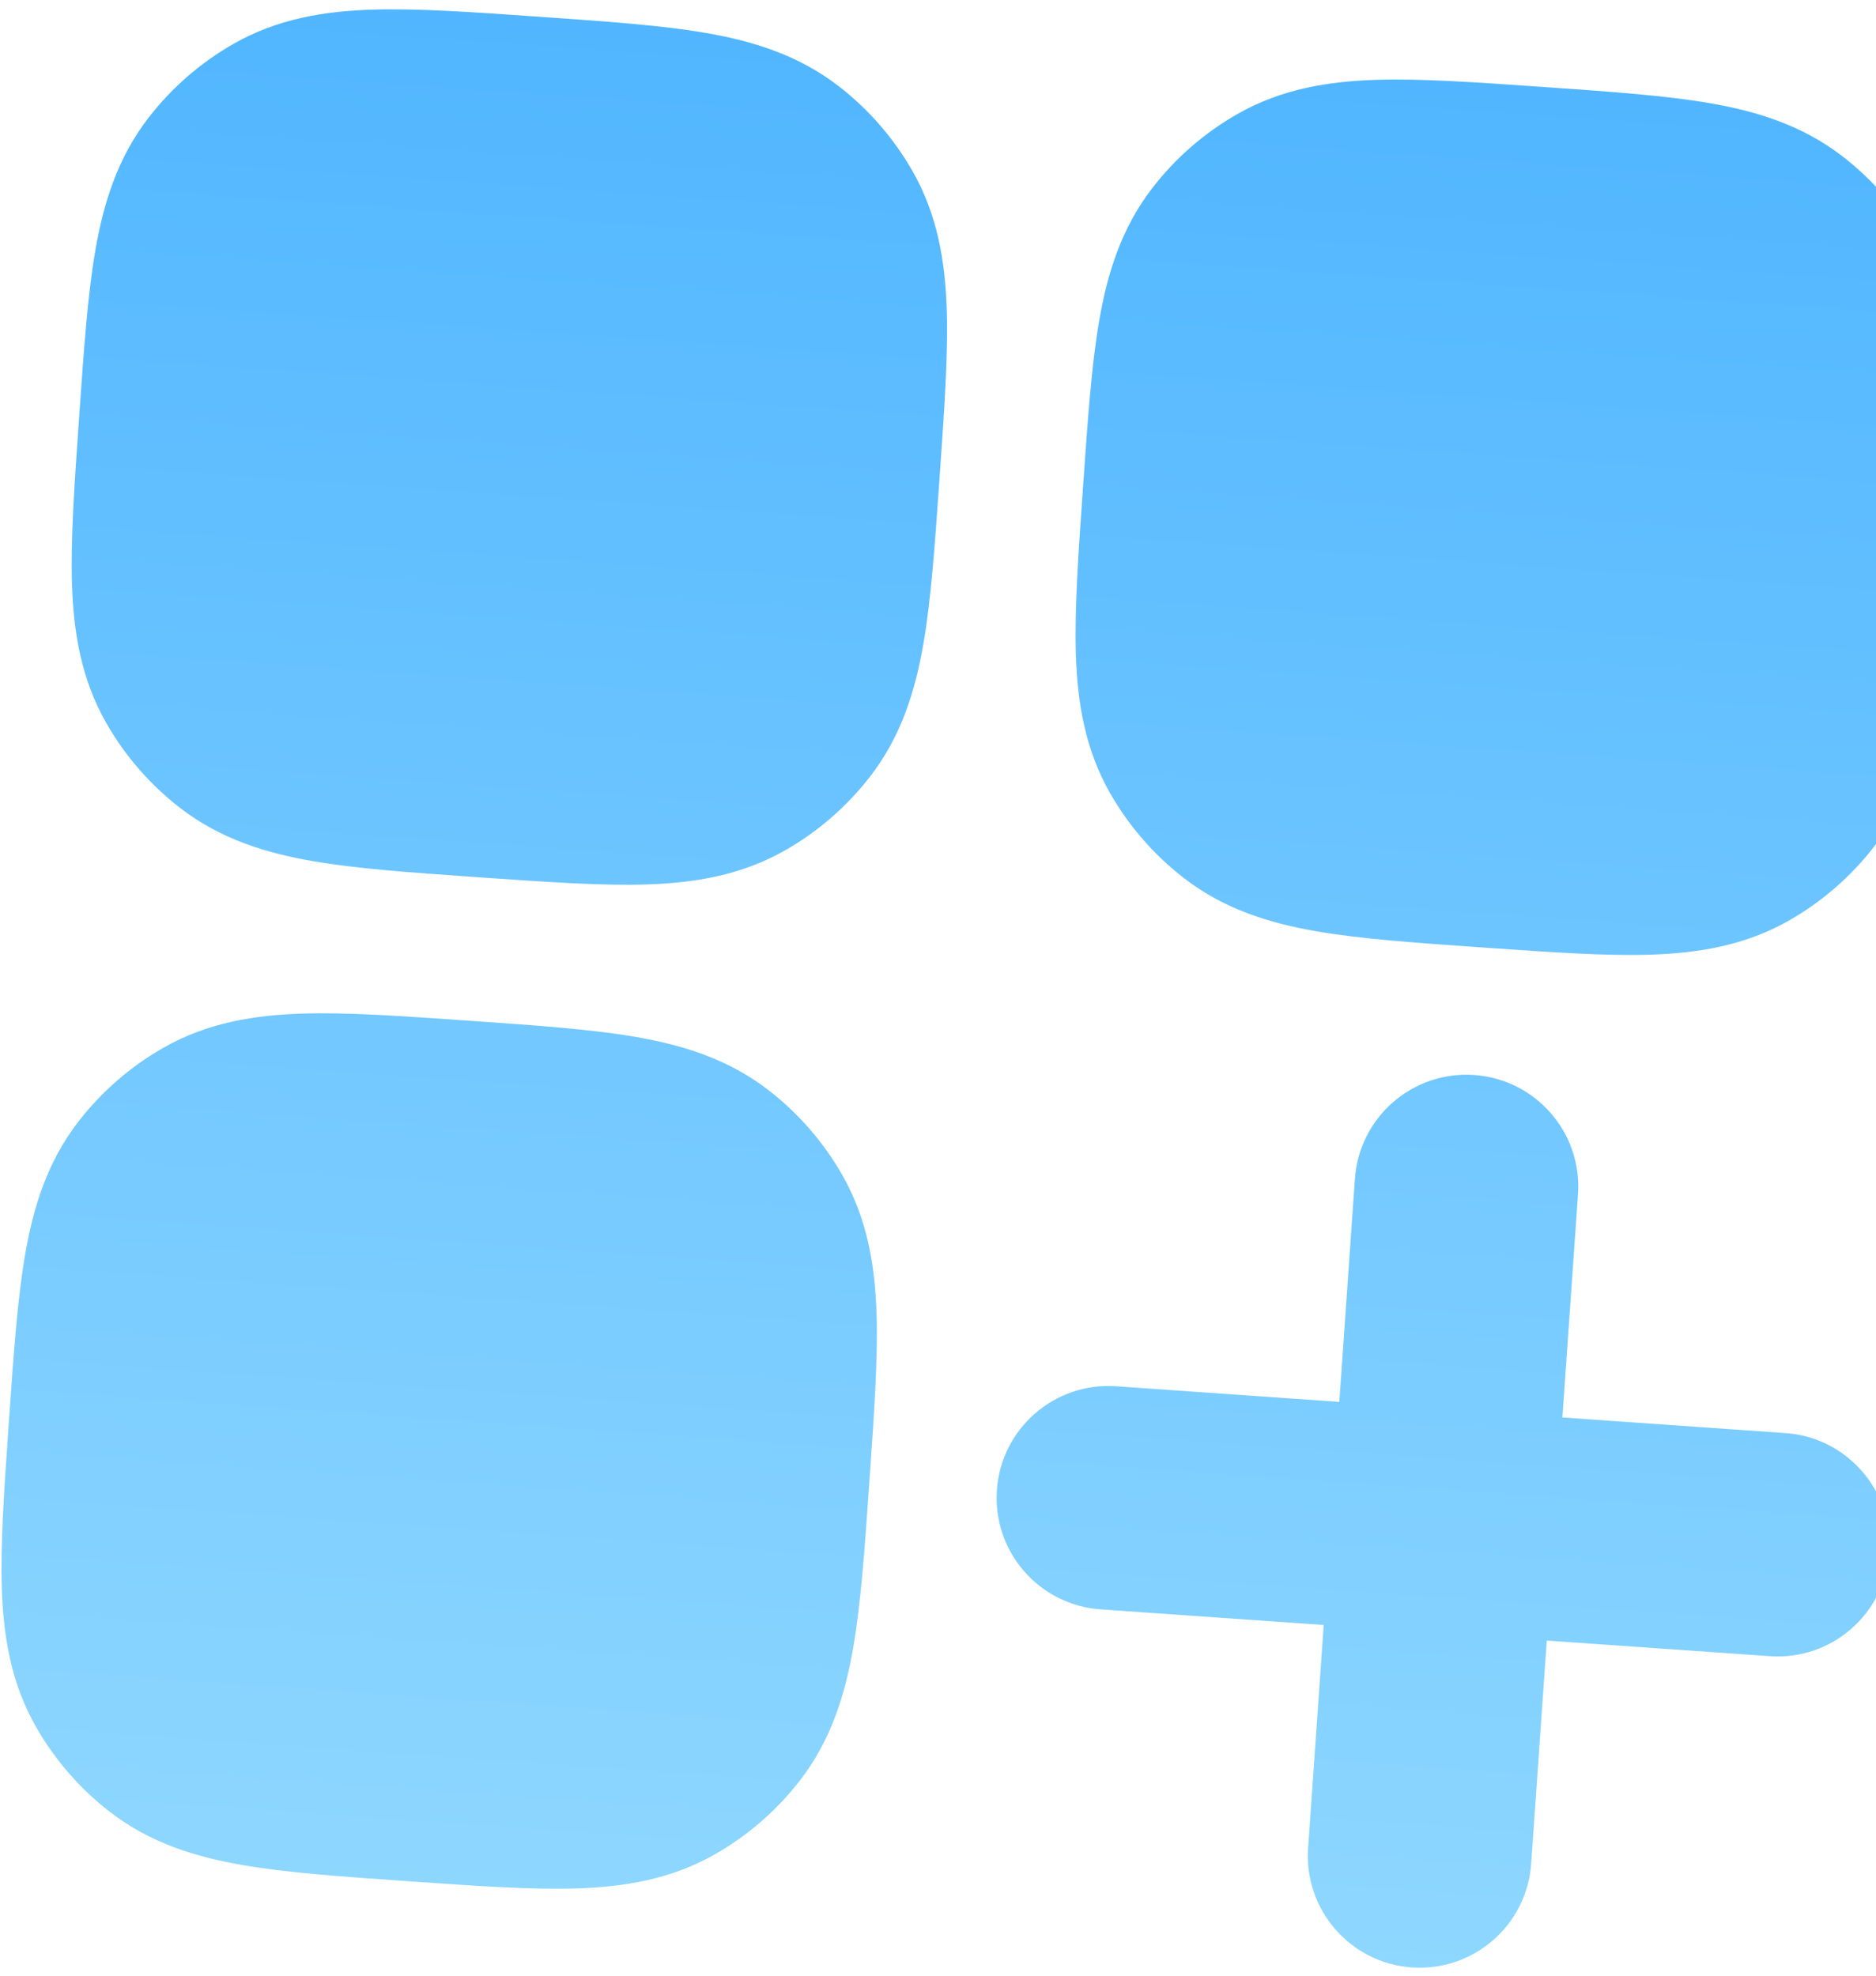 <svg width="188" height="198" viewBox="0 0 188 198" fill="none" xmlns="http://www.w3.org/2000/svg">
<path d="M53.596 1.648C47.266 1.205 41.806 0.823 37.318 0.965C32.558 1.115 27.834 1.859 23.382 4.403C20.097 6.281 17.214 8.787 14.897 11.779C11.758 15.834 10.364 20.408 9.553 25.1C8.788 29.526 8.407 34.985 7.964 41.316L7.899 42.246C7.456 48.577 7.074 54.036 7.216 58.525C7.366 63.284 8.11 68.008 10.654 72.46C12.532 75.745 15.038 78.628 18.03 80.945C22.084 84.084 26.659 85.478 31.351 86.289C35.776 87.054 41.236 87.436 47.566 87.878L48.497 87.943C54.827 88.386 60.287 88.768 64.775 88.626C69.535 88.476 74.259 87.733 78.711 85.188C81.996 83.31 84.879 80.804 87.195 77.812C90.335 73.758 91.728 69.183 92.54 64.491C93.305 60.066 93.686 54.606 94.129 48.276L94.194 47.345C94.637 41.015 95.019 35.555 94.877 31.067C94.727 26.308 93.983 21.583 91.439 17.131C89.561 13.846 87.055 10.963 84.063 8.647C80.008 5.507 75.434 4.114 70.742 3.302C66.317 2.537 60.858 2.156 54.527 1.713L53.596 1.648Z" fill="url(#paint0_linear_140_165)"/>
<path d="M131.09 185.184C130.658 191.357 135.313 196.711 141.486 197.143C147.66 197.575 153.014 192.92 153.446 186.747L155.009 164.391L177.365 165.954C183.538 166.386 188.893 161.731 189.325 155.558C189.756 149.385 185.102 144.03 178.928 143.599L156.572 142.035L158.136 119.679C158.567 113.506 153.913 108.152 147.739 107.72C141.566 107.288 136.212 111.943 135.78 118.116L134.217 140.472L111.861 138.909C105.687 138.477 100.333 143.132 99.901 149.305C99.47 155.478 104.124 160.833 110.298 161.265L132.653 162.828L131.09 185.184Z" fill="url(#paint1_linear_140_165)"/>
<path d="M46.561 102.25C40.231 101.807 34.771 101.425 30.283 101.566C25.523 101.717 20.799 102.46 16.347 105.005C13.062 106.882 10.179 109.388 7.863 112.38C4.723 116.435 3.33 121.009 2.518 125.702C1.753 130.127 1.372 135.586 0.929 141.917L0.864 142.847C0.421 149.178 0.039 154.637 0.181 159.126C0.331 163.885 1.075 168.609 3.619 173.061C5.497 176.346 8.003 179.229 10.995 181.546C15.05 184.685 19.624 186.079 24.317 186.89C28.742 187.655 34.201 188.037 40.532 188.479L41.462 188.544C47.793 188.987 53.252 189.369 57.741 189.227C62.5 189.077 67.224 188.334 71.676 185.789C74.961 183.912 77.844 181.405 80.161 178.413C83.3 174.359 84.694 169.784 85.505 165.092C86.27 160.667 86.652 155.208 87.094 148.877L87.159 147.946C87.602 141.616 87.984 136.157 87.842 131.668C87.692 126.909 86.948 122.184 84.404 117.733C82.526 114.447 80.02 111.564 77.028 109.248C72.974 106.108 68.399 104.715 63.707 103.904C59.282 103.139 53.823 102.757 47.493 102.315L46.561 102.25Z" fill="url(#paint2_linear_140_165)"/>
<path d="M154.197 8.683C147.867 8.24 142.407 7.858 137.919 8C133.159 8.15 128.435 8.894 123.983 11.438C120.698 13.316 117.815 15.822 115.499 18.814C112.359 22.868 110.965 27.443 110.154 32.135C109.389 36.56 109.008 42.02 108.565 48.35L108.5 49.281C108.057 55.611 107.675 61.071 107.817 65.559C107.967 70.319 108.711 75.043 111.255 79.495C113.133 82.78 115.639 85.663 118.631 87.98C122.685 91.119 127.26 92.513 131.952 93.324C136.377 94.089 141.837 94.47 148.167 94.913L149.098 94.978C155.429 95.421 160.888 95.803 165.376 95.661C170.136 95.511 174.86 94.767 179.312 92.223C182.597 90.345 185.48 87.839 187.797 84.847C190.936 80.793 192.33 76.218 193.141 71.526C193.906 67.101 194.287 61.641 194.73 55.31L194.795 54.38C195.238 48.049 195.62 42.59 195.478 38.102C195.328 33.342 194.584 28.618 192.04 24.166C190.162 20.881 187.656 17.998 184.664 15.681C180.61 12.542 176.035 11.148 171.343 10.337C166.918 9.572 161.459 9.191 155.128 8.748L154.197 8.683Z" fill="url(#paint3_linear_140_165)"/>
<defs>
<linearGradient id="paint0_linear_140_165" x1="105.16" y1="5.254" x2="91.984" y2="193.682" gradientUnits="userSpaceOnUse">
<stop stop-color="#51B6FF"/>
<stop offset="1" stop-color="#8ED7FF"/>
</linearGradient>
<linearGradient id="paint1_linear_140_165" x1="105.16" y1="5.254" x2="91.984" y2="193.682" gradientUnits="userSpaceOnUse">
<stop stop-color="#51B6FF"/>
<stop offset="1" stop-color="#8ED7FF"/>
</linearGradient>
<linearGradient id="paint2_linear_140_165" x1="105.16" y1="5.254" x2="91.984" y2="193.682" gradientUnits="userSpaceOnUse">
<stop stop-color="#51B6FF"/>
<stop offset="1" stop-color="#8ED7FF"/>
</linearGradient>
<linearGradient id="paint3_linear_140_165" x1="105.16" y1="5.254" x2="91.984" y2="193.682" gradientUnits="userSpaceOnUse">
<stop stop-color="#51B6FF"/>
<stop offset="1" stop-color="#8ED7FF"/>
</linearGradient>
</defs>
</svg>
